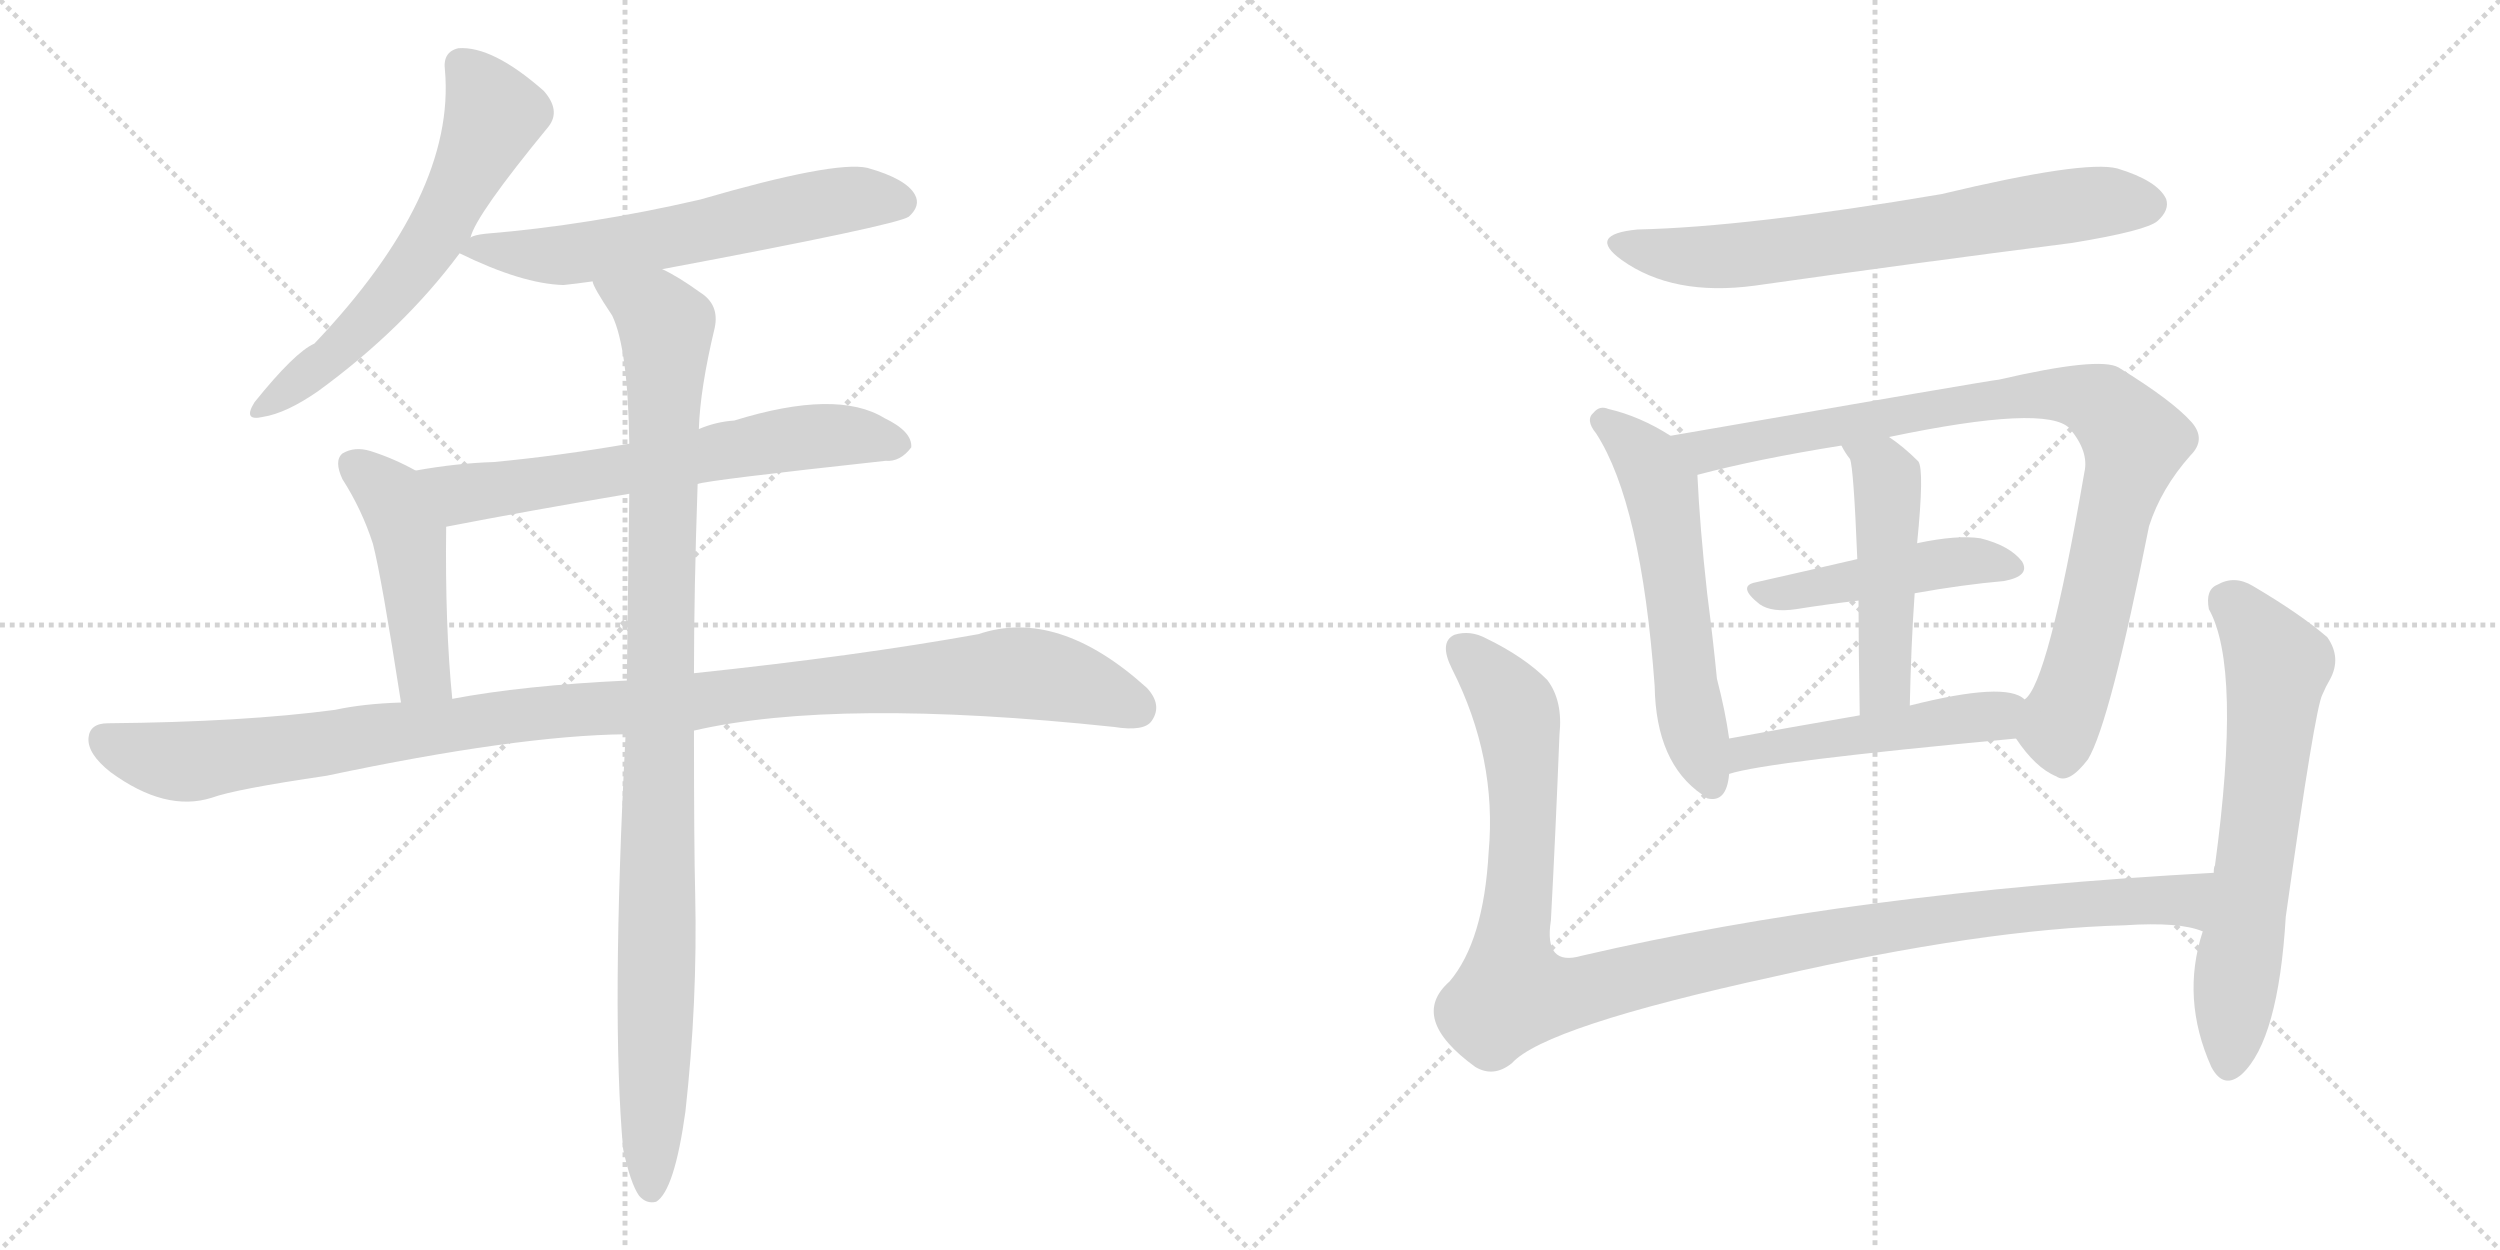 <svg version="1.1" viewBox="0 0 2048 1024" xmlns="http://www.w3.org/2000/svg">
  <g stroke="lightgray" stroke-dasharray="1,1" stroke-width="1" transform="scale(4, 4)">
    <line x1="0" y1="0" x2="256" y2="256"></line>
    <line x1="256" y1="0" x2="0" y2="256"></line>
    <line x1="128" y1="0" x2="128" y2="256"></line>
    <line x1="0" y1="128" x2="256" y2="128"></line>
    <line x1="256" y1="0" x2="512" y2="256"></line>
    <line x1="512" y1="0" x2="256" y2="256"></line>
    <line x1="384" y1="0" x2="384" y2="256"></line>
    <line x1="256" y1="128" x2="512" y2="128"></line>
  </g>
<g transform="scale(1, -1) translate(0, -850)">
   <style type="text/css">
    @keyframes keyframes0 {
      from {
       stroke: black;
       stroke-dashoffset: 612;
       stroke-width: 128;
       }
       67% {
       animation-timing-function: step-end;
       stroke: black;
       stroke-dashoffset: 0;
       stroke-width: 128;
       }
       to {
       stroke: black;
       stroke-width: 1024;
       }
       }
       #make-me-a-hanzi-animation-0 {
         animation: keyframes0 0.748s both;
         animation-delay: 0s;
         animation-timing-function: linear;
       }
    @keyframes keyframes1 {
      from {
       stroke: black;
       stroke-dashoffset: 611;
       stroke-width: 128;
       }
       67% {
       animation-timing-function: step-end;
       stroke: black;
       stroke-dashoffset: 0;
       stroke-width: 128;
       }
       to {
       stroke: black;
       stroke-width: 1024;
       }
       }
       #make-me-a-hanzi-animation-1 {
         animation: keyframes1 0.747s both;
         animation-delay: 0.748s;
         animation-timing-function: linear;
       }
    @keyframes keyframes2 {
      from {
       stroke: black;
       stroke-dashoffset: 652;
       stroke-width: 128;
       }
       68% {
       animation-timing-function: step-end;
       stroke: black;
       stroke-dashoffset: 0;
       stroke-width: 128;
       }
       to {
       stroke: black;
       stroke-width: 1024;
       }
       }
       #make-me-a-hanzi-animation-2 {
         animation: keyframes2 0.781s both;
         animation-delay: 1.495s;
         animation-timing-function: linear;
       }
    @keyframes keyframes3 {
      from {
       stroke: black;
       stroke-dashoffset: 467;
       stroke-width: 128;
       }
       60% {
       animation-timing-function: step-end;
       stroke: black;
       stroke-dashoffset: 0;
       stroke-width: 128;
       }
       to {
       stroke: black;
       stroke-width: 1024;
       }
       }
       #make-me-a-hanzi-animation-3 {
         animation: keyframes3 0.63s both;
         animation-delay: 2.276s;
         animation-timing-function: linear;
       }
    @keyframes keyframes4 {
      from {
       stroke: black;
       stroke-dashoffset: 1114;
       stroke-width: 128;
       }
       78% {
       animation-timing-function: step-end;
       stroke: black;
       stroke-dashoffset: 0;
       stroke-width: 128;
       }
       to {
       stroke: black;
       stroke-width: 1024;
       }
       }
       #make-me-a-hanzi-animation-4 {
         animation: keyframes4 1.157s both;
         animation-delay: 2.906s;
         animation-timing-function: linear;
       }
    @keyframes keyframes5 {
      from {
       stroke: black;
       stroke-dashoffset: 1029;
       stroke-width: 128;
       }
       77% {
       animation-timing-function: step-end;
       stroke: black;
       stroke-dashoffset: 0;
       stroke-width: 128;
       }
       to {
       stroke: black;
       stroke-width: 1024;
       }
       }
       #make-me-a-hanzi-animation-5 {
         animation: keyframes5 1.087s both;
         animation-delay: 4.063s;
         animation-timing-function: linear;
       }
    @keyframes keyframes6 {
      from {
       stroke: black;
       stroke-dashoffset: 689;
       stroke-width: 128;
       }
       69% {
       animation-timing-function: step-end;
       stroke: black;
       stroke-dashoffset: 0;
       stroke-width: 128;
       }
       to {
       stroke: black;
       stroke-width: 1024;
       }
       }
       #make-me-a-hanzi-animation-6 {
         animation: keyframes6 0.811s both;
         animation-delay: 5.15s;
         animation-timing-function: linear;
       }
    @keyframes keyframes7 {
      from {
       stroke: black;
       stroke-dashoffset: 577;
       stroke-width: 128;
       }
       65% {
       animation-timing-function: step-end;
       stroke: black;
       stroke-dashoffset: 0;
       stroke-width: 128;
       }
       to {
       stroke: black;
       stroke-width: 1024;
       }
       }
       #make-me-a-hanzi-animation-7 {
         animation: keyframes7 0.72s both;
         animation-delay: 5.961s;
         animation-timing-function: linear;
       }
    @keyframes keyframes8 {
      from {
       stroke: black;
       stroke-dashoffset: 909;
       stroke-width: 128;
       }
       75% {
       animation-timing-function: step-end;
       stroke: black;
       stroke-dashoffset: 0;
       stroke-width: 128;
       }
       to {
       stroke: black;
       stroke-width: 1024;
       }
       }
       #make-me-a-hanzi-animation-8 {
         animation: keyframes8 0.99s both;
         animation-delay: 6.68s;
         animation-timing-function: linear;
       }
    @keyframes keyframes9 {
      from {
       stroke: black;
       stroke-dashoffset: 465;
       stroke-width: 128;
       }
       60% {
       animation-timing-function: step-end;
       stroke: black;
       stroke-dashoffset: 0;
       stroke-width: 128;
       }
       to {
       stroke: black;
       stroke-width: 1024;
       }
       }
       #make-me-a-hanzi-animation-9 {
         animation: keyframes9 0.628s both;
         animation-delay: 7.67s;
         animation-timing-function: linear;
       }
    @keyframes keyframes10 {
      from {
       stroke: black;
       stroke-dashoffset: 485;
       stroke-width: 128;
       }
       61% {
       animation-timing-function: step-end;
       stroke: black;
       stroke-dashoffset: 0;
       stroke-width: 128;
       }
       to {
       stroke: black;
       stroke-width: 1024;
       }
       }
       #make-me-a-hanzi-animation-10 {
         animation: keyframes10 0.645s both;
         animation-delay: 8.298s;
         animation-timing-function: linear;
       }
    @keyframes keyframes11 {
      from {
       stroke: black;
       stroke-dashoffset: 498;
       stroke-width: 128;
       }
       62% {
       animation-timing-function: step-end;
       stroke: black;
       stroke-dashoffset: 0;
       stroke-width: 128;
       }
       to {
       stroke: black;
       stroke-width: 1024;
       }
       }
       #make-me-a-hanzi-animation-11 {
         animation: keyframes11 0.655s both;
         animation-delay: 8.943s;
         animation-timing-function: linear;
       }
    @keyframes keyframes12 {
      from {
       stroke: black;
       stroke-dashoffset: 1129;
       stroke-width: 128;
       }
       79% {
       animation-timing-function: step-end;
       stroke: black;
       stroke-dashoffset: 0;
       stroke-width: 128;
       }
       to {
       stroke: black;
       stroke-width: 1024;
       }
       }
       #make-me-a-hanzi-animation-12 {
         animation: keyframes12 1.169s both;
         animation-delay: 9.598s;
         animation-timing-function: linear;
       }
    @keyframes keyframes13 {
      from {
       stroke: black;
       stroke-dashoffset: 653;
       stroke-width: 128;
       }
       68% {
       animation-timing-function: step-end;
       stroke: black;
       stroke-dashoffset: 0;
       stroke-width: 128;
       }
       to {
       stroke: black;
       stroke-width: 1024;
       }
       }
       #make-me-a-hanzi-animation-13 {
         animation: keyframes13 0.781s both;
         animation-delay: 10.767s;
         animation-timing-function: linear;
       }
</style>
<path d="M 385.5 655.5 Q 389.5 673.5 449.5 746.5 Q 459.5 759.5 445.5 775.5 Q 403.5 812.5 375.5 810.5 Q 362.5 807.5 364.5 792.5 Q 373.5 690.5 257.5 568.5 Q 241.5 561.5 208.5 520.5 Q 198.5 504.5 215.5 508.5 Q 234.5 511.5 260.5 529.5 Q 330.5 580.5 376.5 642.5 L 385.5 655.5 Z" fill="lightgray"></path> 
<path d="M 542.5 629.5 Q 734.5 665.5 744.5 672.5 Q 754.5 681.5 749.5 690.5 Q 742.5 703.5 710.5 712.5 Q 683.5 718.5 573.5 686.5 Q 482.5 665.5 397.5 658.5 Q 388.5 657.5 385.5 655.5 C 361.5 649.5 361.5 649.5 376.5 642.5 Q 427.5 617.5 461.5 616.5 Q 471.5 617.5 485.5 619.5 L 542.5 629.5 Z" fill="lightgray"></path> 
<path d="M 571.5 453.5 Q 578.5 456.5 725.5 472.5 Q 737.5 471.5 746.5 483.5 Q 747.5 496.5 724.5 507.5 Q 685.5 531.5 601.5 505.5 Q 586.5 504.5 572.5 498.5 L 515.5 486.5 Q 457.5 476.5 404.5 471.5 Q 373.5 470.5 340.5 464.5 C 310.5 459.5 336.5 412.5 365.5 418.5 Q 432.5 431.5 515.5 445.5 L 571.5 453.5 Z" fill="lightgray"></path> 
<path d="M 340.5 464.5 Q 322.5 474.5 303.5 480.5 Q 290.5 484.5 280.5 478.5 Q 273.5 472.5 280.5 457.5 Q 296.5 432.5 305.5 404.5 Q 312.5 377.5 328.5 274.5 C 333.5 244.5 373.5 247.5 370.5 277.5 Q 364.5 337.5 365.5 418.5 C 365.5 448.5 365.5 451.5 340.5 464.5 Z" fill="lightgray"></path> 
<path d="M 568.5 251.5 Q 685.5 278.5 912.5 254.5 Q 937.5 250.5 943.5 259.5 Q 952.5 272.5 939.5 286.5 Q 866.5 352.5 801.5 330.5 Q 701.5 312.5 568.5 298.5 L 513.5 292.5 Q 428.5 288.5 370.5 277.5 L 328.5 274.5 Q 297.5 273.5 274.5 268.5 Q 199.5 258.5 88.5 257.5 Q 73.5 257.5 72.5 245.5 Q 71.5 232.5 90.5 217.5 Q 135.5 184.5 173.5 196.5 Q 192.5 203.5 267.5 214.5 Q 423.5 247.5 512.5 248.5 L 568.5 251.5 Z" fill="lightgray"></path> 
<path d="M 510.5 -91.5 Q 516.5 -119.5 523.5 -129.5 Q 529.5 -136.5 537.5 -134.5 Q 552.5 -125.5 561.5 -60.5 Q 571.5 29.5 569.5 117.5 Q 568.5 156.5 568.5 251.5 L 568.5 298.5 Q 568.5 365.5 571.5 453.5 L 572.5 498.5 Q 573.5 531.5 585.5 581.5 Q 589.5 600.5 573.5 610.5 Q 555.5 623.5 542.5 629.5 C 516.5 644.5 471.5 645.5 485.5 619.5 Q 485.5 615.5 501.5 591.5 Q 514.5 564.5 515.5 486.5 L 515.5 445.5 Q 514.5 376.5 513.5 292.5 L 512.5 248.5 Q 500.5 17.5 510.5 -91.5 Z" fill="lightgray"></path> 
<path d="M 1341.5 662.0 Q 1299.5 658.0 1328.5 637.0 Q 1370.5 607.0 1437.5 616.0 Q 1564.5 634.0 1697.5 651.0 Q 1758.5 661.0 1767.5 669.0 Q 1777.5 678.0 1774.5 687.0 Q 1767.5 702.0 1734.5 712.0 Q 1707.5 719.0 1590.5 691.0 Q 1431.5 664.0 1341.5 662.0 Z" fill="lightgray"></path> 
<path d="M 1368.5 493.0 Q 1343.5 509.0 1317.5 515.0 Q 1310.5 518.0 1305.5 512.0 Q 1298.5 506.0 1307.5 495.0 Q 1344.5 438.0 1355.5 288.0 Q 1356.5 225.0 1394.5 199.0 Q 1395.5 198.0 1398.5 196.0 Q 1414.5 192.0 1416.5 216.0 L 1416.5 245.0 Q 1413.5 267.0 1406.5 294.0 Q 1403.5 325.0 1398.5 364.0 Q 1392.5 418.0 1390.5 461.0 C 1389.5 480.0 1389.5 480.0 1368.5 493.0 Z" fill="lightgray"></path> 
<path d="M 1651.5 245.0 Q 1667.5 221.0 1684.5 214.0 Q 1694.5 207.0 1710.5 228.0 Q 1728.5 258.0 1760.5 419.0 Q 1770.5 450.0 1794.5 477.0 Q 1807.5 490.0 1795.5 504.0 Q 1779.5 522.0 1735.5 549.0 Q 1719.5 558.0 1637.5 539.0 Q 1633.5 539.0 1368.5 493.0 C 1338.5 488.0 1361.5 454.0 1390.5 461.0 Q 1439.5 474.0 1508.5 485.0 L 1547.5 492.0 Q 1676.5 519.0 1695.5 499.0 Q 1711.5 480.0 1707.5 463.0 Q 1677.5 289.0 1658.5 277.0 C 1644.5 254.0 1644.5 254.0 1651.5 245.0 Z" fill="lightgray"></path> 
<path d="M 1568.5 364.0 Q 1607.5 371.0 1641.5 374.0 Q 1663.5 378.0 1656.5 390.0 Q 1646.5 403.0 1622.5 409.0 Q 1603.5 412.0 1570.5 405.0 L 1521.5 392.0 Q 1478.5 382.0 1438.5 373.0 Q 1422.5 370.0 1441.5 355.0 Q 1451.5 348.0 1471.5 351.0 Q 1496.5 355.0 1522.5 358.0 L 1568.5 364.0 Z" fill="lightgray"></path> 
<path d="M 1570.5 405.0 Q 1576.5 465.0 1571.5 472.0 Q 1559.5 484.0 1547.5 492.0 C 1523.5 509.0 1493.5 511.0 1508.5 485.0 Q 1511.5 479.0 1515.5 474.0 Q 1518.5 467.0 1521.5 392.0 L 1522.5 358.0 Q 1522.5 321.0 1523.5 264.0 C 1524.5 234.0 1563.5 242.0 1564.5 272.0 Q 1565.5 321.0 1568.5 364.0 L 1570.5 405.0 Z" fill="lightgray"></path> 
<path d="M 1416.5 216.0 Q 1446.5 226.0 1651.5 245.0 C 1681.5 248.0 1684.5 262.0 1658.5 277.0 Q 1643.5 292.0 1564.5 272.0 L 1523.5 264.0 Q 1465.5 254.0 1416.5 245.0 C 1386.5 240.0 1387.5 208.0 1416.5 216.0 Z" fill="lightgray"></path> 
<path d="M 1813.5 135.0 Q 1518.5 119.0 1295.5 67.0 Q 1264.5 58.0 1270.5 96.0 Q 1274.5 171.0 1277.5 248.0 Q 1280.5 276.0 1267.5 293.0 Q 1248.5 312.0 1217.5 327.0 Q 1204.5 334.0 1191.5 330.0 Q 1178.5 324.0 1189.5 302.0 Q 1226.5 229.0 1219.5 152.0 Q 1215.5 79.0 1187.5 46.0 Q 1153.5 16.0 1208.5 -24.0 Q 1223.5 -33.0 1238.5 -21.0 Q 1265.5 9.0 1453.5 50.0 Q 1624.5 89.0 1740.5 92.0 Q 1785.5 95.0 1804.5 87.0 C 1833.5 81.0 1843.5 137.0 1813.5 135.0 Z" fill="lightgray"></path> 
<path d="M 1804.5 87.0 Q 1786.5 32.0 1811.5 -24.0 Q 1821.5 -43.0 1836.5 -30.0 Q 1866.5 -2.0 1872.5 99.0 Q 1896.5 270.0 1902.5 281.0 Q 1905.5 288.0 1908.5 293.0 Q 1918.5 311.0 1906.5 328.0 Q 1884.5 347.0 1845.5 370.0 Q 1830.5 379.0 1816.5 371.0 Q 1806.5 367.0 1809.5 351.0 Q 1836.5 303.0 1814.5 141.0 Q 1813.5 140.0 1813.5 135.0 L 1804.5 87.0 Z" fill="lightgray"></path> 
      <clipPath id="make-me-a-hanzi-clip-0">
      <path d="M 385.5 655.5 Q 389.5 673.5 449.5 746.5 Q 459.5 759.5 445.5 775.5 Q 403.5 812.5 375.5 810.5 Q 362.5 807.5 364.5 792.5 Q 373.5 690.5 257.5 568.5 Q 241.5 561.5 208.5 520.5 Q 198.5 504.5 215.5 508.5 Q 234.5 511.5 260.5 529.5 Q 330.5 580.5 376.5 642.5 L 385.5 655.5 Z" fill="lightgray"></path>
      </clipPath>
      <path clip-path="url(#make-me-a-hanzi-clip-0)" d="M 377.5 796.5 L 404.5 755.5 L 360.5 663.5 L 300.5 586.5 L 269.5 555.5 L 218.5 518.5 " fill="none" id="make-me-a-hanzi-animation-0" stroke-dasharray="484 968" stroke-linecap="round"></path>

      <clipPath id="make-me-a-hanzi-clip-1">
      <path d="M 542.5 629.5 Q 734.5 665.5 744.5 672.5 Q 754.5 681.5 749.5 690.5 Q 742.5 703.5 710.5 712.5 Q 683.5 718.5 573.5 686.5 Q 482.5 665.5 397.5 658.5 Q 388.5 657.5 385.5 655.5 C 361.5 649.5 361.5 649.5 376.5 642.5 Q 427.5 617.5 461.5 616.5 Q 471.5 617.5 485.5 619.5 L 542.5 629.5 Z" fill="lightgray"></path>
      </clipPath>
      <path clip-path="url(#make-me-a-hanzi-clip-1)" d="M 387.5 644.5 L 475.5 642.5 L 691.5 686.5 L 737.5 684.5 " fill="none" id="make-me-a-hanzi-animation-1" stroke-dasharray="483 966" stroke-linecap="round"></path>

      <clipPath id="make-me-a-hanzi-clip-2">
      <path d="M 571.5 453.5 Q 578.5 456.5 725.5 472.5 Q 737.5 471.5 746.5 483.5 Q 747.5 496.5 724.5 507.5 Q 685.5 531.5 601.5 505.5 Q 586.5 504.5 572.5 498.5 L 515.5 486.5 Q 457.5 476.5 404.5 471.5 Q 373.5 470.5 340.5 464.5 C 310.5 459.5 336.5 412.5 365.5 418.5 Q 432.5 431.5 515.5 445.5 L 571.5 453.5 Z" fill="lightgray"></path>
      </clipPath>
      <path clip-path="url(#make-me-a-hanzi-clip-2)" d="M 347.5 461.5 L 381.5 445.5 L 667.5 493.5 L 735.5 485.5 " fill="none" id="make-me-a-hanzi-animation-2" stroke-dasharray="524 1048" stroke-linecap="round"></path>

      <clipPath id="make-me-a-hanzi-clip-3">
      <path d="M 340.5 464.5 Q 322.5 474.5 303.5 480.5 Q 290.5 484.5 280.5 478.5 Q 273.5 472.5 280.5 457.5 Q 296.5 432.5 305.5 404.5 Q 312.5 377.5 328.5 274.5 C 333.5 244.5 373.5 247.5 370.5 277.5 Q 364.5 337.5 365.5 418.5 C 365.5 448.5 365.5 451.5 340.5 464.5 Z" fill="lightgray"></path>
      </clipPath>
      <path clip-path="url(#make-me-a-hanzi-clip-3)" d="M 289.5 469.5 L 320.5 443.5 L 330.5 421.5 L 344.5 309.5 L 348.5 296.5 L 363.5 283.5 " fill="none" id="make-me-a-hanzi-animation-3" stroke-dasharray="339 678" stroke-linecap="round"></path>

      <clipPath id="make-me-a-hanzi-clip-4">
      <path d="M 568.5 251.5 Q 685.5 278.5 912.5 254.5 Q 937.5 250.5 943.5 259.5 Q 952.5 272.5 939.5 286.5 Q 866.5 352.5 801.5 330.5 Q 701.5 312.5 568.5 298.5 L 513.5 292.5 Q 428.5 288.5 370.5 277.5 L 328.5 274.5 Q 297.5 273.5 274.5 268.5 Q 199.5 258.5 88.5 257.5 Q 73.5 257.5 72.5 245.5 Q 71.5 232.5 90.5 217.5 Q 135.5 184.5 173.5 196.5 Q 192.5 203.5 267.5 214.5 Q 423.5 247.5 512.5 248.5 L 568.5 251.5 Z" fill="lightgray"></path>
      </clipPath>
      <path clip-path="url(#make-me-a-hanzi-clip-4)" d="M 85.5 244.5 L 111.5 232.5 L 160.5 226.5 L 453.5 267.5 L 817.5 298.5 L 874.5 292.5 L 931.5 269.5 " fill="none" id="make-me-a-hanzi-animation-4" stroke-dasharray="986 1972" stroke-linecap="round"></path>

      <clipPath id="make-me-a-hanzi-clip-5">
      <path d="M 510.5 -91.5 Q 516.5 -119.5 523.5 -129.5 Q 529.5 -136.5 537.5 -134.5 Q 552.5 -125.5 561.5 -60.5 Q 571.5 29.5 569.5 117.5 Q 568.5 156.5 568.5 251.5 L 568.5 298.5 Q 568.5 365.5 571.5 453.5 L 572.5 498.5 Q 573.5 531.5 585.5 581.5 Q 589.5 600.5 573.5 610.5 Q 555.5 623.5 542.5 629.5 C 516.5 644.5 471.5 645.5 485.5 619.5 Q 485.5 615.5 501.5 591.5 Q 514.5 564.5 515.5 486.5 L 515.5 445.5 Q 514.5 376.5 513.5 292.5 L 512.5 248.5 Q 500.5 17.5 510.5 -91.5 Z" fill="lightgray"></path>
      </clipPath>
      <path clip-path="url(#make-me-a-hanzi-clip-5)" d="M 492.5 619.5 L 538.5 592.5 L 546.5 581.5 L 533.5 -124.5 " fill="none" id="make-me-a-hanzi-animation-5" stroke-dasharray="901 1802" stroke-linecap="round"></path>

      <clipPath id="make-me-a-hanzi-clip-6">
      <path d="M 1341.5 662.0 Q 1299.5 658.0 1328.5 637.0 Q 1370.5 607.0 1437.5 616.0 Q 1564.5 634.0 1697.5 651.0 Q 1758.5 661.0 1767.5 669.0 Q 1777.5 678.0 1774.5 687.0 Q 1767.5 702.0 1734.5 712.0 Q 1707.5 719.0 1590.5 691.0 Q 1431.5 664.0 1341.5 662.0 Z" fill="lightgray"></path>
      </clipPath>
      <path clip-path="url(#make-me-a-hanzi-clip-6)" d="M 1331.5 651.0 L 1355.5 643.0 L 1409.5 639.0 L 1695.5 682.0 L 1759.5 683.0 " fill="none" id="make-me-a-hanzi-animation-6" stroke-dasharray="561 1122" stroke-linecap="round"></path>

      <clipPath id="make-me-a-hanzi-clip-7">
      <path d="M 1368.5 493.0 Q 1343.5 509.0 1317.5 515.0 Q 1310.5 518.0 1305.5 512.0 Q 1298.5 506.0 1307.5 495.0 Q 1344.5 438.0 1355.5 288.0 Q 1356.5 225.0 1394.5 199.0 Q 1395.5 198.0 1398.5 196.0 Q 1414.5 192.0 1416.5 216.0 L 1416.5 245.0 Q 1413.5 267.0 1406.5 294.0 Q 1403.5 325.0 1398.5 364.0 Q 1392.5 418.0 1390.5 461.0 C 1389.5 480.0 1389.5 480.0 1368.5 493.0 Z" fill="lightgray"></path>
      </clipPath>
      <path clip-path="url(#make-me-a-hanzi-clip-7)" d="M 1313.5 504.0 L 1348.5 474.0 L 1360.5 451.0 L 1386.5 255.0 L 1402.5 206.0 " fill="none" id="make-me-a-hanzi-animation-7" stroke-dasharray="449 898" stroke-linecap="round"></path>

      <clipPath id="make-me-a-hanzi-clip-8">
      <path d="M 1651.5 245.0 Q 1667.5 221.0 1684.5 214.0 Q 1694.5 207.0 1710.5 228.0 Q 1728.5 258.0 1760.5 419.0 Q 1770.5 450.0 1794.5 477.0 Q 1807.5 490.0 1795.5 504.0 Q 1779.5 522.0 1735.5 549.0 Q 1719.5 558.0 1637.5 539.0 Q 1633.5 539.0 1368.5 493.0 C 1338.5 488.0 1361.5 454.0 1390.5 461.0 Q 1439.5 474.0 1508.5 485.0 L 1547.5 492.0 Q 1676.5 519.0 1695.5 499.0 Q 1711.5 480.0 1707.5 463.0 Q 1677.5 289.0 1658.5 277.0 C 1644.5 254.0 1644.5 254.0 1651.5 245.0 Z" fill="lightgray"></path>
      </clipPath>
      <path clip-path="url(#make-me-a-hanzi-clip-8)" d="M 1382.5 495.0 L 1397.5 481.0 L 1651.5 526.0 L 1690.5 527.0 L 1722.5 519.0 L 1748.5 484.0 L 1707.5 313.0 L 1686.5 254.0 L 1690.5 234.0 " fill="none" id="make-me-a-hanzi-animation-8" stroke-dasharray="781 1562" stroke-linecap="round"></path>

      <clipPath id="make-me-a-hanzi-clip-9">
      <path d="M 1568.5 364.0 Q 1607.5 371.0 1641.5 374.0 Q 1663.5 378.0 1656.5 390.0 Q 1646.5 403.0 1622.5 409.0 Q 1603.5 412.0 1570.5 405.0 L 1521.5 392.0 Q 1478.5 382.0 1438.5 373.0 Q 1422.5 370.0 1441.5 355.0 Q 1451.5 348.0 1471.5 351.0 Q 1496.5 355.0 1522.5 358.0 L 1568.5 364.0 Z" fill="lightgray"></path>
      </clipPath>
      <path clip-path="url(#make-me-a-hanzi-clip-9)" d="M 1439.5 364.0 L 1595.5 389.0 L 1624.5 391.0 L 1645.5 385.0 " fill="none" id="make-me-a-hanzi-animation-9" stroke-dasharray="337 674" stroke-linecap="round"></path>

      <clipPath id="make-me-a-hanzi-clip-10">
      <path d="M 1570.5 405.0 Q 1576.5 465.0 1571.5 472.0 Q 1559.5 484.0 1547.5 492.0 C 1523.5 509.0 1493.5 511.0 1508.5 485.0 Q 1511.5 479.0 1515.5 474.0 Q 1518.5 467.0 1521.5 392.0 L 1522.5 358.0 Q 1522.5 321.0 1523.5 264.0 C 1524.5 234.0 1563.5 242.0 1564.5 272.0 Q 1565.5 321.0 1568.5 364.0 L 1570.5 405.0 Z" fill="lightgray"></path>
      </clipPath>
      <path clip-path="url(#make-me-a-hanzi-clip-10)" d="M 1515.5 482.0 L 1541.5 466.0 L 1546.5 452.0 L 1544.5 297.0 L 1528.5 273.0 " fill="none" id="make-me-a-hanzi-animation-10" stroke-dasharray="357 714" stroke-linecap="round"></path>

      <clipPath id="make-me-a-hanzi-clip-11">
      <path d="M 1416.5 216.0 Q 1446.5 226.0 1651.5 245.0 C 1681.5 248.0 1684.5 262.0 1658.5 277.0 Q 1643.5 292.0 1564.5 272.0 L 1523.5 264.0 Q 1465.5 254.0 1416.5 245.0 C 1386.5 240.0 1387.5 208.0 1416.5 216.0 Z" fill="lightgray"></path>
      </clipPath>
      <path clip-path="url(#make-me-a-hanzi-clip-11)" d="M 1417.5 223.0 L 1454.5 239.0 L 1633.5 262.0 L 1651.5 273.0 " fill="none" id="make-me-a-hanzi-animation-11" stroke-dasharray="370 740" stroke-linecap="round"></path>

      <clipPath id="make-me-a-hanzi-clip-12">
      <path d="M 1813.5 135.0 Q 1518.5 119.0 1295.5 67.0 Q 1264.5 58.0 1270.5 96.0 Q 1274.5 171.0 1277.5 248.0 Q 1280.5 276.0 1267.5 293.0 Q 1248.5 312.0 1217.5 327.0 Q 1204.5 334.0 1191.5 330.0 Q 1178.5 324.0 1189.5 302.0 Q 1226.5 229.0 1219.5 152.0 Q 1215.5 79.0 1187.5 46.0 Q 1153.5 16.0 1208.5 -24.0 Q 1223.5 -33.0 1238.5 -21.0 Q 1265.5 9.0 1453.5 50.0 Q 1624.5 89.0 1740.5 92.0 Q 1785.5 95.0 1804.5 87.0 C 1833.5 81.0 1843.5 137.0 1813.5 135.0 Z" fill="lightgray"></path>
      </clipPath>
      <path clip-path="url(#make-me-a-hanzi-clip-12)" d="M 1199.5 317.0 L 1242.5 265.0 L 1248.5 180.0 L 1237.5 61.0 L 1239.5 41.0 L 1253.5 35.0 L 1282.5 35.0 L 1404.5 65.0 L 1570.5 95.0 L 1701.5 110.0 L 1787.5 113.0 L 1804.5 130.0 " fill="none" id="make-me-a-hanzi-animation-12" stroke-dasharray="1001 2002" stroke-linecap="round"></path>

      <clipPath id="make-me-a-hanzi-clip-13">
      <path d="M 1804.5 87.0 Q 1786.5 32.0 1811.5 -24.0 Q 1821.5 -43.0 1836.5 -30.0 Q 1866.5 -2.0 1872.5 99.0 Q 1896.5 270.0 1902.5 281.0 Q 1905.5 288.0 1908.5 293.0 Q 1918.5 311.0 1906.5 328.0 Q 1884.5 347.0 1845.5 370.0 Q 1830.5 379.0 1816.5 371.0 Q 1806.5 367.0 1809.5 351.0 Q 1836.5 303.0 1814.5 141.0 Q 1813.5 140.0 1813.5 135.0 L 1804.5 87.0 Z" fill="lightgray"></path>
      </clipPath>
      <path clip-path="url(#make-me-a-hanzi-clip-13)" d="M 1823.5 357.0 L 1840.5 345.0 L 1866.5 305.0 L 1825.5 -21.0 " fill="none" id="make-me-a-hanzi-animation-13" stroke-dasharray="525 1050" stroke-linecap="round"></path>

</g>
</svg>
